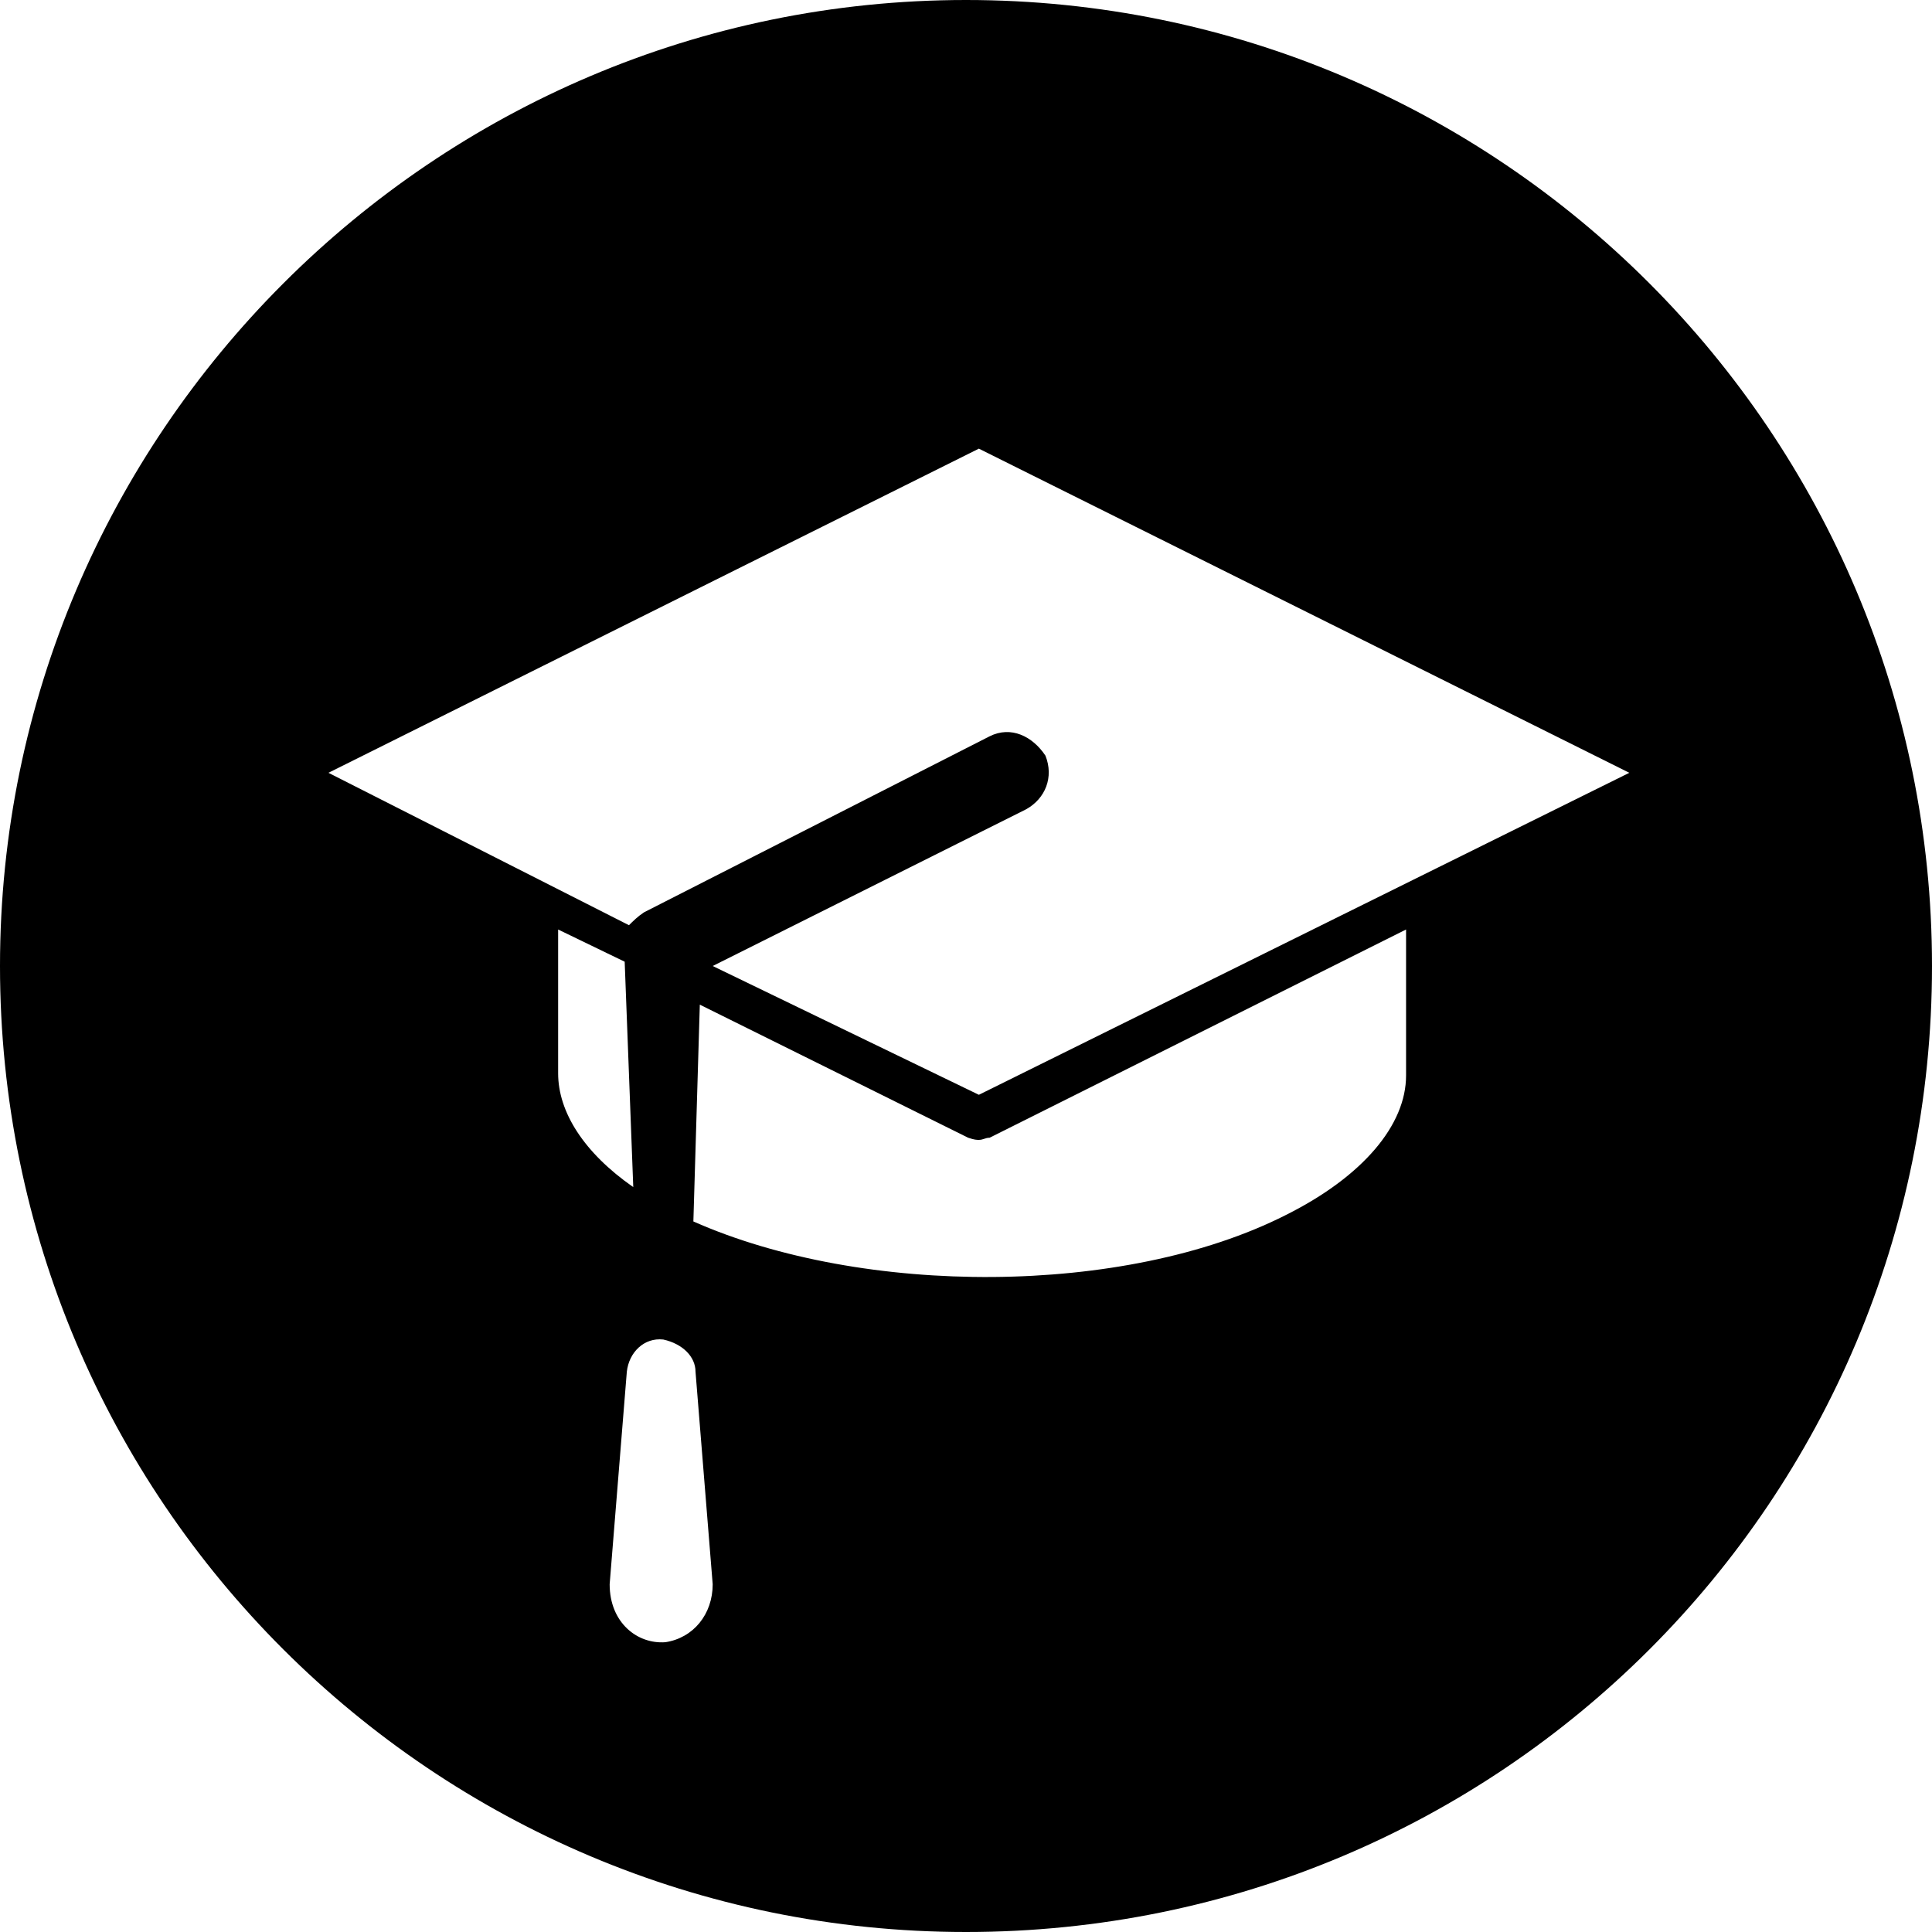 <?xml version="1.0" encoding="UTF-8" standalone="no"?>
<svg
   version="1.1"
   x="0px"
   y="0px"
   viewBox="0 0 500 500"
   enable-background="new 0 0 100 100"
   xml:space="preserve"
   id="svg4"
   sodipodi:docname="scholar.svg"
   width="500"
   height="500"
   inkscape:version="1.1.2 (0a00cf5339, 2022-02-04)"
   xmlns:inkscape="http://www.inkscape.org/namespaces/inkscape"
   xmlns:sodipodi="http://sodipodi.sourceforge.net/DTD/sodipodi-0.dtd"
   xmlns="http://www.w3.org/2000/svg"
   xmlns:svg="http://www.w3.org/2000/svg"><defs
     id="defs8" /><sodipodi:namedview
     id="namedview6"
     pagecolor="#ffffff"
     bordercolor="#666666"
     borderopacity="1.0"
     inkscape:pageshadow="2"
     inkscape:pageopacity="0.0"
     inkscape:pagecheckerboard="0"
     showgrid="false"
     inkscape:zoom="1.05375"
     inkscape:cx="-24.673784"
     inkscape:cy="240.0949"
     inkscape:window-width="2560"
     inkscape:window-height="1412"
     inkscape:window-x="1920"
     inkscape:window-y="0"
     inkscape:window-maximized="1"
     inkscape:current-layer="svg4"
     fit-margin-top="0"
     fit-margin-left="0"
     fit-margin-right="0"
     fit-margin-bottom="0" /><path
     d="M 250,0 C 112.222,0 0,112.222 0,250 0,388.333 112.222,500 250,500 388.333,500 500,388.333 500,250 500,112.222 388.333,0 250,0 Z m -88.333,248.889 2.222,58.333 c -12.778,-8.889 -19.444,-19.444 -19.444,-29.444 V 240.556 Z M 184.444,410 c 0,7.778 -5,13.889 -12.222,15 -7.222,0.556 -14.444,-5 -14.444,-15 l 4.444,-55 c 0.556,-5 4.444,-8.889 9.444,-8.333 5,1.111 8.333,4.444 8.333,8.333 z m 68.889,-115 c 1.111,0 1.667,-0.556 2.778,-0.556 l 107.778,-53.889 v 37.778 c 0,12.778 -11.111,26.111 -31.111,36.111 -41.667,21.111 -109.444,21.111 -153.333,1.667 L 181.111,260 250.556,294.444 C 252.222,295 252.778,295 253.333,295 Z m -86.667,-58.889 c -1.667,1.111 -2.778,2.222 -3.889,3.333 L 85,200 253.333,116.111 421.667,200 253.333,283.333 184.444,250 265.556,209.444 c 5,-2.778 7.222,-8.333 5,-13.889 -3.333,-5 -8.889,-7.778 -14.444,-5 z"
     id="path2"
     style="stroke-width:5.556" /></svg>
